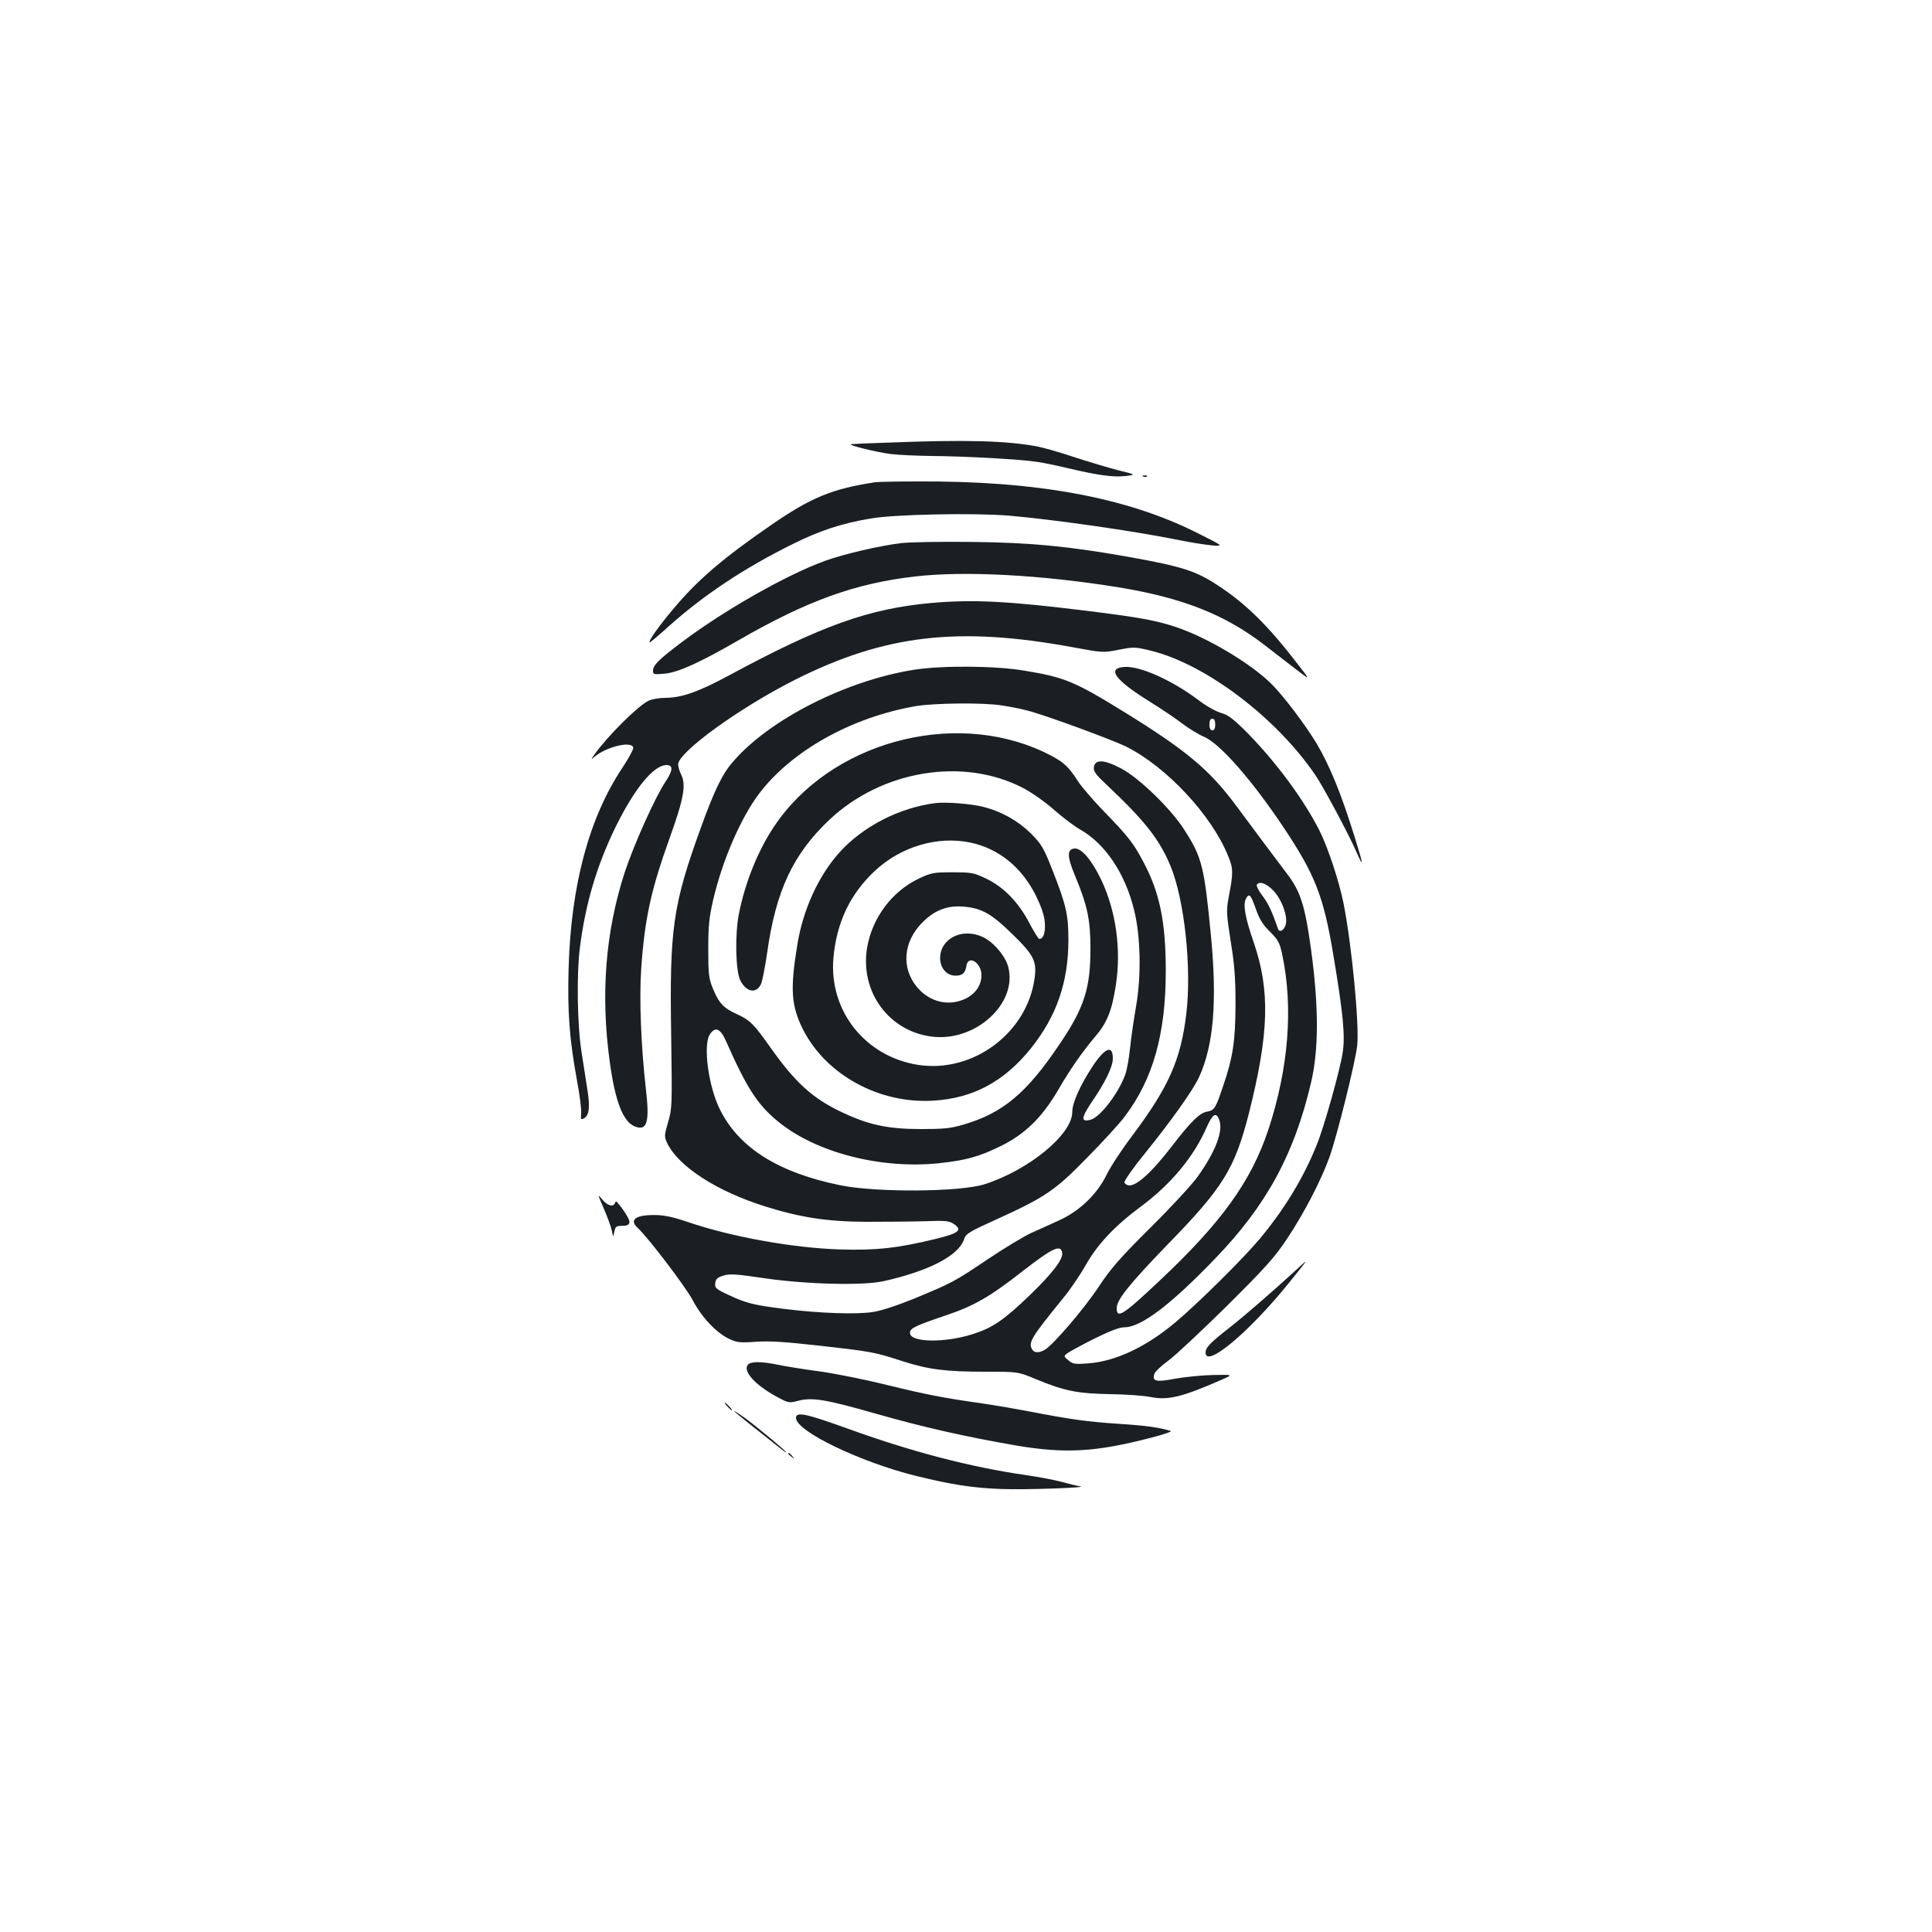 <?xml version="1.0" standalone="no"?>
<!DOCTYPE svg PUBLIC "-//W3C//DTD SVG 20010904//EN"
 "http://www.w3.org/TR/2001/REC-SVG-20010904/DTD/svg10.dtd">
<svg version="1.0" xmlns="http://www.w3.org/2000/svg"
 width="1000pt" height="1000pt" viewBox="0 0 1000 1000"
 preserveAspectRatio="xMidYMid meet">
<g transform="translate(0,1000) scale(0.1,-0.1)"
fill="#1b1f23" stroke="none">
<path d="M4595 7709 c-99 -3 -184 -7 -190 -8 -21 -4 133 -42 205 -51 41 -5
134 -9 205 -10 169 -1 471 -17 555 -31 36 -5 110 -21 165 -34 148 -35 228 -46
290 -39 56 7 56 7 -37 30 -51 13 -154 44 -228 68 -74 25 -160 49 -190 55 -160
30 -372 36 -775 20z"/>
<path d="M5918 7533 c7 -3 16 -2 19 1 4 3 -2 6 -13 5 -11 0 -14 -3 -6 -6z"/>
<path d="M4530 7504 c-222 -34 -330 -78 -535 -219 -252 -173 -385 -287 -511
-438 -73 -86 -129 -166 -122 -172 2 -2 46 35 98 82 183 164 394 304 645 428
137 68 251 106 400 131 125 22 535 30 718 15 229 -20 632 -77 872 -125 66 -14
147 -26 179 -29 60 -4 60 -4 -80 66 -367 184 -833 269 -1449 265 -104 0 -201
-2 -215 -4z"/>
<path d="M4665 7189 c-114 -14 -295 -56 -395 -92 -196 -71 -518 -253 -740
-420 -121 -91 -150 -120 -150 -149 0 -19 4 -20 59 -15 70 6 180 56 380 171
357 206 604 296 916 332 256 30 652 9 1055 -56 329 -54 549 -140 753 -297 42
-32 113 -87 158 -122 83 -64 83 -64 18 19 -156 203 -271 316 -417 411 -112 74
-185 97 -452 145 -312 56 -518 76 -820 79 -157 2 -321 -1 -365 -6z"/>
<path d="M4820 6879 c-322 -29 -569 -117 -1045 -374 -160 -86 -244 -116 -330
-117 -33 0 -73 -7 -90 -16 -56 -28 -212 -184 -278 -277 -19 -27 -19 -28 -1
-13 62 53 195 85 202 48 1 -8 -23 -53 -54 -100 -175 -261 -269 -611 -281
-1045 -6 -223 4 -361 43 -575 14 -74 24 -151 22 -172 -3 -32 -1 -35 14 -27 27
15 33 56 19 144 -7 44 -21 134 -31 200 -22 137 -26 400 -9 535 28 228 86 424
183 625 100 204 199 325 266 325 35 0 34 -27 -6 -87 -55 -83 -165 -329 -212
-473 -98 -304 -124 -627 -76 -975 28 -207 69 -312 131 -336 63 -24 76 24 56
195 -25 220 -35 467 -24 623 18 260 51 408 148 678 72 200 85 273 59 325 -9
18 -16 42 -16 53 0 64 321 296 610 441 462 231 840 275 1432 166 157 -29 159
-29 239 -13 77 15 83 15 166 -5 284 -70 649 -346 852 -645 41 -60 175 -311
212 -397 39 -89 36 -67 -10 80 -71 228 -130 370 -197 483 -59 97 -172 247
-233 307 -108 107 -332 240 -493 294 -105 35 -192 51 -468 85 -405 50 -582 59
-800 40z"/>
<path d="M4735 6534 c-354 -55 -755 -258 -943 -479 -54 -62 -95 -147 -165
-341 -145 -400 -162 -522 -153 -1074 5 -363 5 -377 -16 -448 -20 -69 -20 -75
-5 -108 58 -121 255 -249 506 -328 181 -57 321 -79 521 -80 102 0 240 1 307 3
103 4 125 2 148 -13 49 -32 30 -49 -90 -78 -195 -48 -311 -61 -500 -55 -242 8
-560 65 -785 142 -77 26 -123 36 -171 36 -100 1 -134 -25 -88 -67 51 -46 249
-306 284 -373 46 -88 121 -168 187 -200 42 -20 56 -22 140 -16 70 5 150 0 328
-20 267 -30 286 -33 430 -80 137 -44 225 -55 431 -55 169 0 169 0 262 -39 145
-60 212 -74 382 -77 82 -1 177 -8 211 -15 91 -18 163 0 373 92 53 24 53 24
-50 22 -57 -1 -145 -10 -196 -19 -100 -19 -121 -14 -108 25 3 11 36 42 73 69
37 27 173 155 303 283 203 202 246 250 312 349 88 133 174 298 218 420 39 108
135 494 144 580 11 109 -28 518 -71 735 -23 114 -80 287 -124 375 -82 162
-223 353 -374 507 -74 74 -100 93 -136 103 -25 7 -76 35 -115 65 -138 104
-303 178 -384 173 -95 -6 -51 -67 129 -179 63 -39 141 -92 172 -116 32 -24 82
-55 111 -67 83 -37 245 -221 409 -466 163 -244 208 -356 258 -655 52 -310 63
-423 50 -512 -14 -91 -97 -389 -136 -482 -68 -170 -170 -336 -296 -486 -84
-100 -312 -326 -429 -425 -154 -131 -315 -207 -459 -217 -66 -5 -78 -3 -100
16 -25 21 -25 21 -5 37 11 8 73 42 139 75 81 40 130 59 156 59 86 0 239 116
470 356 265 275 409 539 496 911 40 168 40 391 1 681 -32 235 -55 307 -125
399 -63 83 -158 210 -263 352 -139 187 -256 285 -574 482 -263 162 -312 183
-524 218 -147 25 -422 27 -566 5z m448 -185 c40 -6 99 -17 132 -26 89 -22 440
-151 515 -188 209 -105 442 -355 527 -566 27 -66 27 -86 2 -216 -12 -67 -11
-84 11 -225 20 -122 25 -189 25 -328 -1 -191 -13 -272 -65 -424 -38 -113 -44
-123 -83 -130 -38 -7 -83 -51 -180 -177 -111 -145 -194 -217 -231 -203 -9 3
-16 10 -16 14 0 11 47 78 110 155 131 162 245 322 276 389 76 165 95 395 61
741 -34 353 -46 399 -139 543 -71 110 -234 267 -326 315 -87 46 -135 48 -140
6 -3 -22 10 -39 70 -95 192 -181 269 -278 326 -415 73 -176 111 -531 82 -769
-29 -237 -91 -377 -280 -629 -53 -70 -113 -161 -133 -203 -50 -101 -140 -187
-246 -235 -42 -19 -107 -49 -146 -66 -38 -18 -138 -78 -221 -134 -176 -118
-182 -121 -376 -202 -93 -38 -175 -65 -220 -72 -85 -13 -273 -7 -458 16 -160
20 -199 30 -288 72 -67 31 -73 37 -70 61 2 21 11 30 41 39 32 11 65 9 220 -14
215 -31 509 -38 612 -14 235 53 387 132 415 217 10 29 25 38 171 104 248 113
302 149 467 319 79 80 166 175 193 211 147 194 213 427 213 755 0 252 -31 405
-116 564 -50 95 -79 133 -204 261 -56 58 -118 130 -137 160 -49 78 -80 103
-177 149 -474 221 -1106 46 -1394 -388 -83 -124 -149 -288 -181 -449 -22 -109
-18 -301 8 -349 32 -60 83 -67 106 -16 7 15 21 88 32 163 45 320 134 509 321
686 273 258 696 327 1006 164 42 -22 113 -72 157 -111 44 -39 105 -85 135
-102 130 -73 234 -228 280 -417 34 -135 38 -342 10 -500 -12 -69 -26 -166 -31
-216 -5 -50 -16 -111 -24 -134 -35 -98 -131 -224 -181 -236 -50 -13 -48 10 5
89 72 105 111 185 111 229 0 71 -40 56 -104 -40 -65 -99 -106 -190 -106 -238
0 -116 -226 -301 -455 -374 -128 -40 -558 -43 -745 -5 -320 65 -524 193 -623
391 -60 118 -89 335 -53 390 28 42 54 31 83 -33 108 -244 163 -330 269 -417
195 -161 530 -248 833 -217 140 15 209 34 321 89 124 61 212 146 295 287 68
117 124 196 194 280 62 72 87 136 107 269 28 182 0 381 -75 540 -50 105 -104
168 -140 164 -39 -4 -38 -41 3 -140 64 -154 80 -228 80 -373 1 -207 -31 -310
-158 -497 -172 -257 -297 -361 -503 -420 -64 -19 -103 -22 -218 -22 -169 0
-271 22 -409 88 -149 70 -239 152 -366 331 -89 126 -107 144 -176 176 -71 32
-94 58 -126 137 -20 50 -22 75 -22 202 0 120 5 164 26 255 48 204 142 421 237
547 169 223 480 396 811 453 94 16 348 19 443 4z m1107 -99 c0 -20 -5 -30 -15
-30 -10 0 -15 10 -15 30 0 20 5 30 15 30 10 0 15 -10 15 -30z m301 -860 c45
-47 77 -138 63 -179 -10 -28 -32 -39 -39 -19 -32 93 -51 133 -81 172 -19 25
-32 51 -29 56 13 21 50 8 86 -30z m-90 -97 c18 -51 36 -80 72 -115 42 -42 50
-56 63 -115 59 -276 34 -591 -71 -910 -89 -267 -241 -479 -562 -781 -191 -180
-223 -200 -223 -143 0 43 64 123 262 328 291 298 349 394 423 683 103 410 110
631 25 880 -46 133 -57 197 -41 229 17 30 25 21 52 -56z m-190 -1090 c21 -57
-18 -161 -111 -292 -29 -41 -140 -161 -245 -265 -159 -158 -205 -211 -268
-306 -76 -115 -238 -304 -280 -327 -30 -17 -54 -16 -65 3 -20 36 -5 61 161
265 38 46 89 122 115 168 61 109 151 205 287 306 156 115 275 259 341 411 31
69 49 80 65 37z m-813 -688 c5 -33 -51 -106 -167 -218 -135 -130 -194 -170
-295 -202 -146 -47 -326 -44 -326 6 0 24 25 36 184 90 146 49 229 96 401 231
155 120 196 139 203 93z"/>
<path d="M4840 5843 c-186 -24 -374 -121 -494 -254 -109 -121 -190 -297 -219
-479 -38 -230 -32 -315 29 -438 119 -235 394 -386 674 -369 207 12 368 99 507
272 132 166 193 341 193 560 0 130 -11 179 -82 360 -47 119 -57 135 -112 191
-66 65 -152 114 -248 138 -63 16 -194 26 -248 19z m182 -204 c147 -31 266
-127 340 -275 28 -58 43 -101 46 -139 4 -52 -7 -85 -29 -85 -4 0 -27 37 -51
82 -55 107 -134 188 -225 231 -63 30 -75 32 -173 32 -97 0 -110 -2 -173 -32
-139 -66 -240 -200 -268 -353 -42 -235 117 -447 349 -467 221 -18 428 177 381
361 -14 57 -78 132 -134 157 -107 49 -221 -11 -219 -113 2 -51 35 -88 80 -88
35 0 50 13 56 50 8 60 78 18 78 -47 0 -52 -30 -96 -82 -122 -87 -41 -184 -19
-250 58 -84 99 -74 236 26 336 64 65 131 90 216 82 92 -8 143 -37 252 -144
110 -108 125 -138 113 -227 -39 -283 -319 -491 -602 -448 -276 43 -464 282
-439 556 17 184 87 330 216 450 135 125 323 180 492 145z"/>
<path d="M3125 3745 c19 -44 38 -96 42 -115 7 -35 7 -35 13 -5 5 26 9 30 40
30 25 0 36 5 38 18 3 13 -29 65 -66 107 -3 3 -7 -1 -9 -7 -8 -23 -41 -13 -67
20 -24 29 -23 26 9 -48z"/>
<path d="M6709 3427 c-121 -111 -272 -242 -349 -302 -97 -76 -120 -100 -120
-126 0 -83 225 105 430 359 50 61 90 112 88 112 -2 0 -24 -19 -49 -43z"/>
<path d="M3871 2936 c-28 -33 40 -107 152 -167 58 -31 62 -32 110 -19 72 18
140 7 396 -66 249 -71 465 -120 731 -166 255 -43 412 -34 700 41 63 16 108 32
100 34 -56 18 -125 28 -265 37 -168 11 -259 24 -465 64 -69 13 -177 32 -240
41 -210 30 -293 46 -493 95 -108 27 -266 59 -350 71 -83 11 -183 27 -220 35
-87 18 -141 18 -156 0z"/>
<path d="M3765 2720 c10 -11 20 -20 23 -20 3 0 -3 9 -13 20 -10 11 -20 20 -23
20 -3 0 3 -9 13 -20z"/>
<path d="M3800 2696 c0 -2 42 -37 93 -77 50 -40 111 -88 135 -107 23 -19 42
-32 42 -30 0 7 -145 127 -212 177 -32 23 -58 40 -58 37z"/>
<path d="M4120 2661 c0 -69 331 -228 620 -300 184 -45 289 -62 440 -68 126 -5
465 7 410 14 -14 2 -56 12 -95 23 -38 10 -122 26 -185 35 -287 41 -597 122
-932 244 -209 75 -258 85 -258 52z"/>
<path d="M4080 2476 c0 -2 8 -10 18 -17 15 -13 16 -12 3 4 -13 16 -21 21 -21
13z"/>
</g>
</svg>
